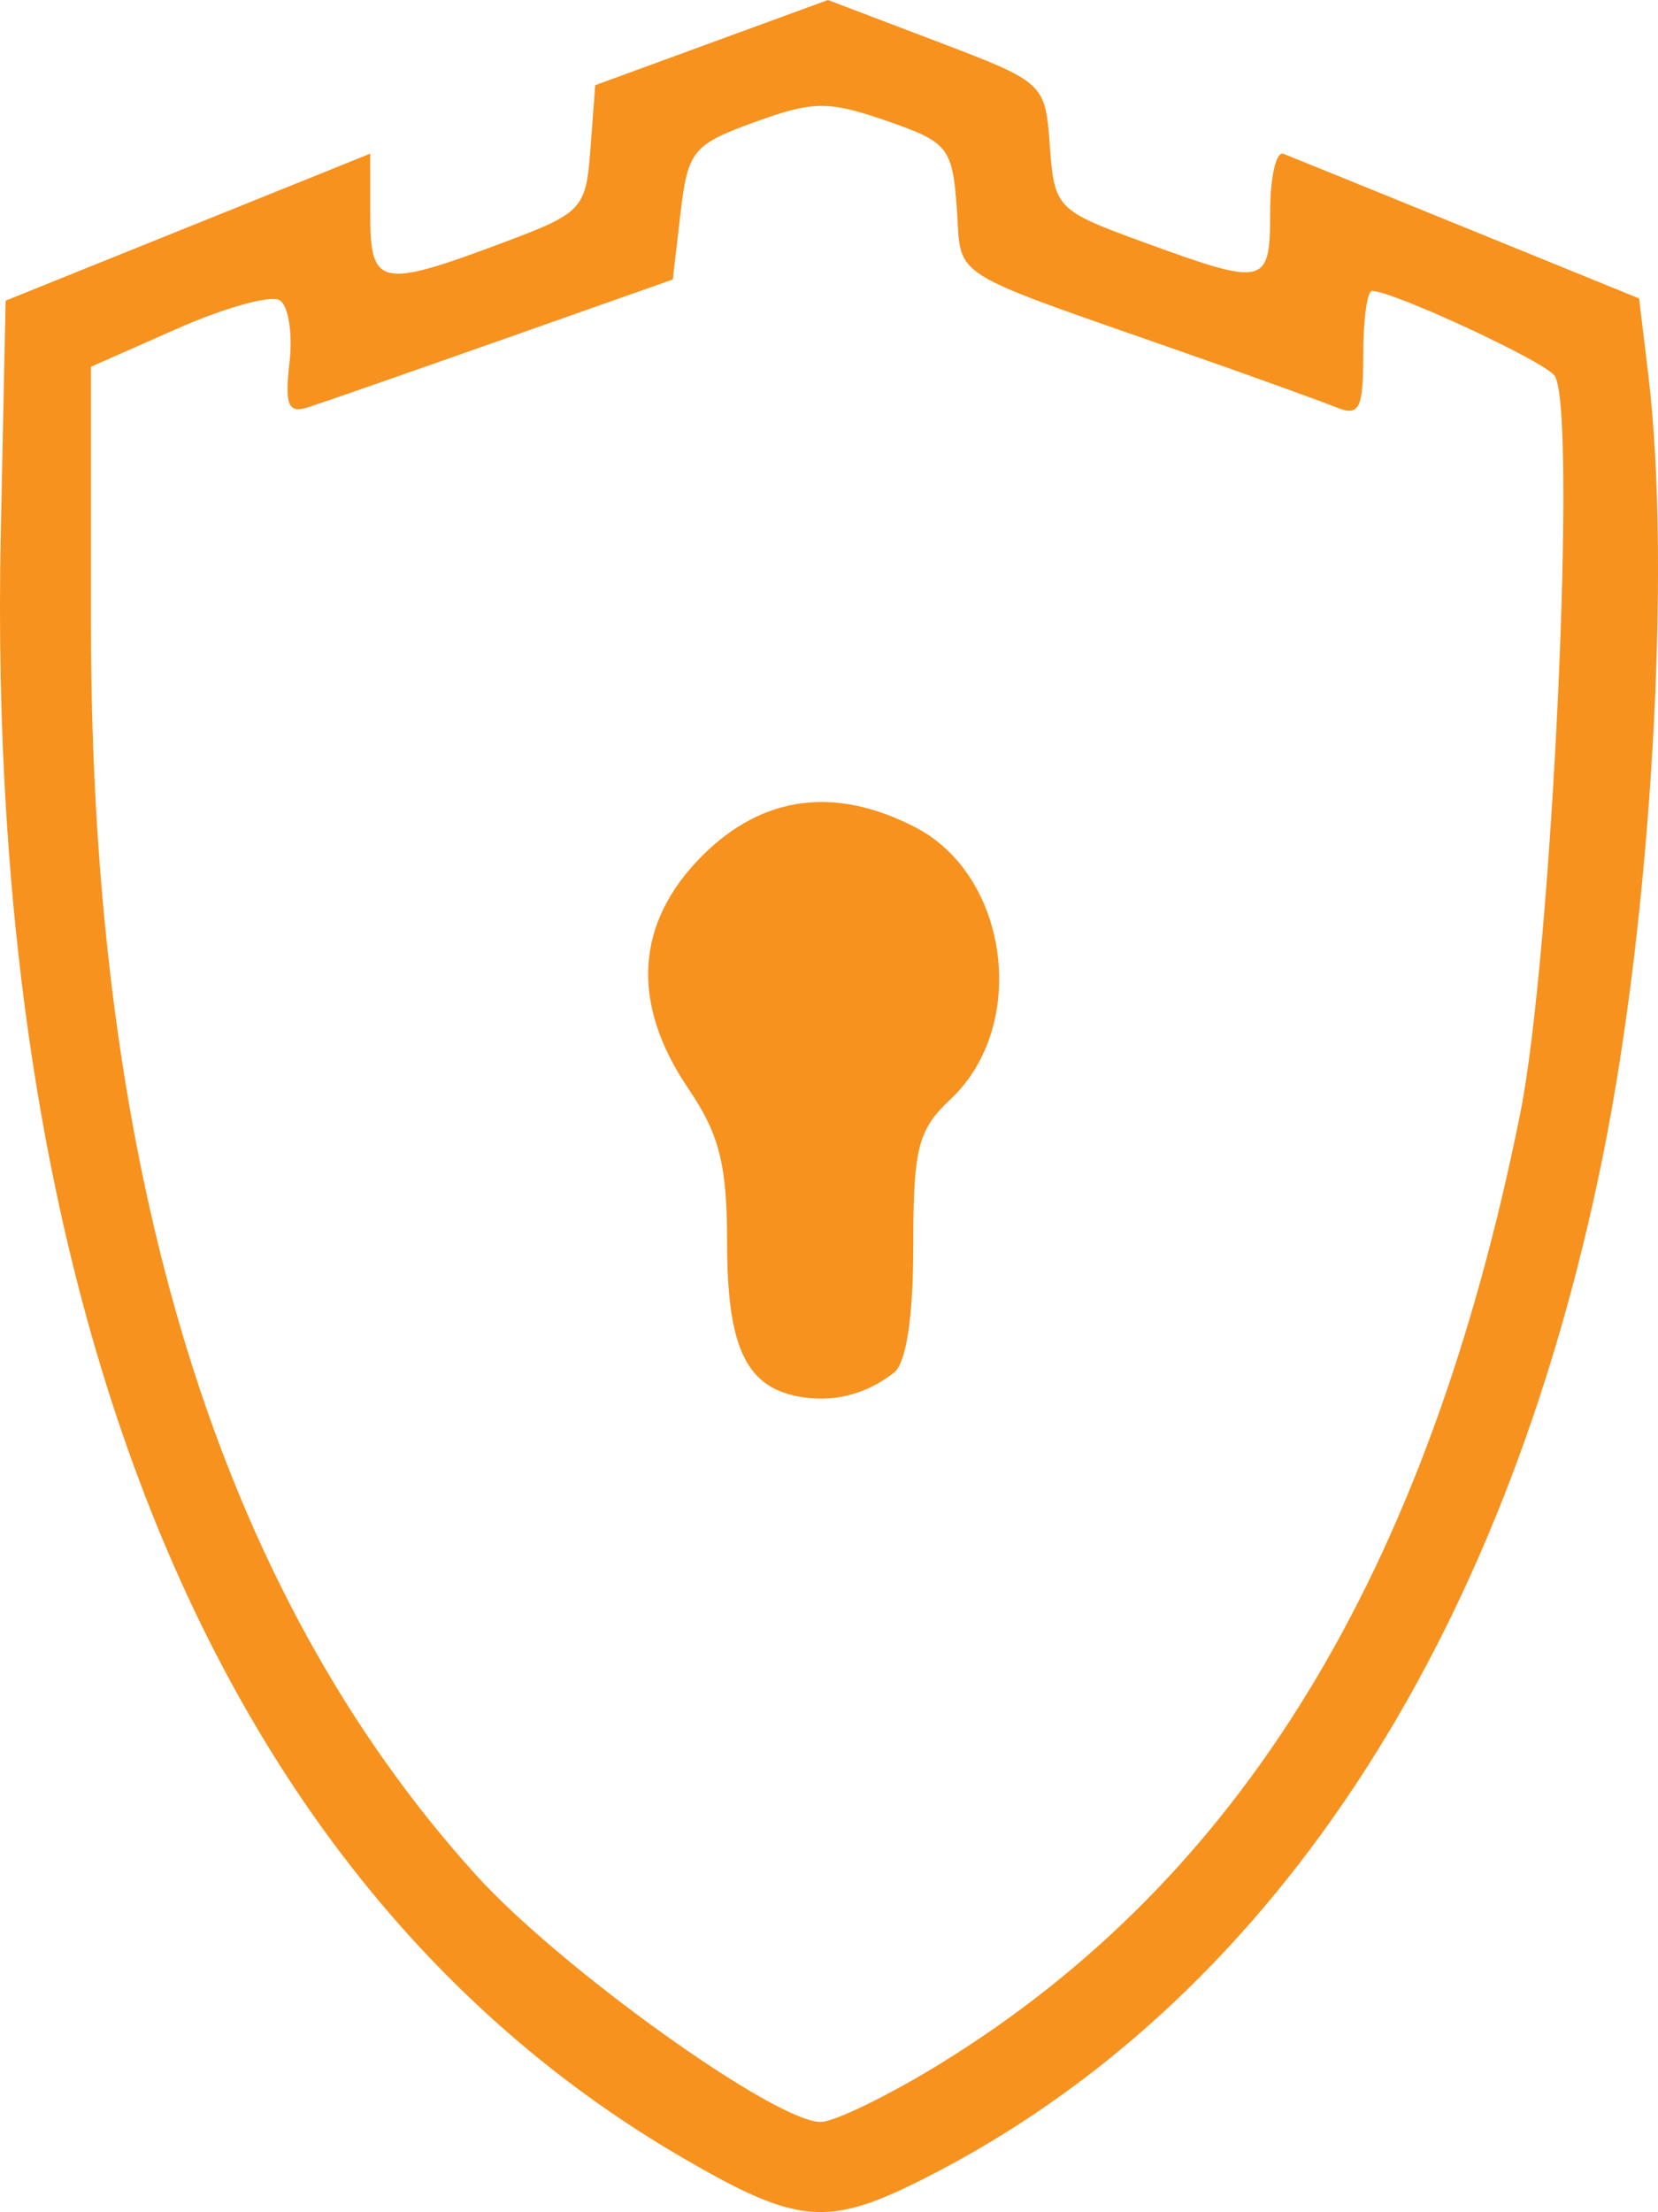 <?xml version="1.0" encoding="UTF-8" standalone="no"?>
<!-- Created with Inkscape (http://www.inkscape.org/) -->

<svg
   xmlns:dc="http://purl.org/dc/elements/1.1/"
   xmlns:cc="http://creativecommons.org/ns#"
   xmlns:rdf="http://www.w3.org/1999/02/22-rdf-syntax-ns#"
   xmlns:svg="http://www.w3.org/2000/svg"
   xmlns="http://www.w3.org/2000/svg"
   xmlns:sodipodi="http://sodipodi.sourceforge.net/DTD/sodipodi-0.dtd"
   xmlns:inkscape="http://www.inkscape.org/namespaces/inkscape"
   version="1.1"
   id="svg10"
   width="106.859"
   height="142.554"
   viewBox="0 0 106.859 142.554"
   sodipodi:docname="logo.svg"
   inkscape:version="0.92.3 (unknown)">
  <defs
     id="defs14" />
  <sodipodi:namedview
     pagecolor="#ffffff"
     bordercolor="#666666"
     borderopacity="1"
     objecttolerance="10"
     gridtolerance="10"
     guidetolerance="10"
     inkscape:pageopacity="0"
     inkscape:pageshadow="2"
     inkscape:window-width="1867"
     inkscape:window-height="1056"
     id="namedview12"
     showgrid="false"
     inkscape:snap-bbox="true"
     inkscape:snap-bbox-midpoints="true"
     inkscape:snap-object-midpoints="true"
     inkscape:snap-center="true"
     inkscape:snap-page="true"
     fit-margin-top="0"
     fit-margin-left="0"
     fit-margin-right="0"
     fit-margin-bottom="0"
     inkscape:zoom="2.285"
     inkscape:cx="-57.473077"
     inkscape:cy="67.741941"
     inkscape:window-x="53"
     inkscape:window-y="24"
     inkscape:window-maximized="1"
     inkscape:current-layer="svg10" />
  <path
     style="fill:#f7921e;fill-opacity:1"
     d="M 43.891,138.996 C 14.338,121.749 -1.006,85.109 0.051,34.311 l 0.311,-14.935 11.75,-4.737 11.75,-4.737 v 3.922 c 0,4.634 0.641,4.777 8.407,1.871 5.305,-1.985 5.492,-2.183 5.788,-6.128 l 0.305,-4.077 7.5,-2.745 7.5,-2.745 7,2.663 c 6.978,2.655 7.001,2.676 7.302,6.758 0.295,4.005 0.428,4.141 6.103,6.21 7.815,2.849 8.095,2.781 8.095,-1.968 0,-2.246 0.386,-3.933 0.858,-3.75 0.472,0.183 5.822,2.355 11.89,4.827 l 11.031,4.493 0.602,5.007 c 1.49,12.395 0.188,34.749 -2.923,50.187 -6.374,31.631 -21.71,54.782 -43.675,65.926 -6.317,3.205 -8.218,3.041 -15.755,-1.357 z m 16.706,-6 c 19.374,-11.915 31.428,-31.656 37.378,-61.214 2.06,-10.235 3.703,-45.664 2.206,-47.588 -0.747,-0.961 -10.429,-5.447 -11.754,-5.447 -0.311,0 -0.565,1.848 -0.565,4.107 0,3.517 -0.252,4.004 -1.75,3.393 -0.963,-0.393 -5.35,-1.974 -9.75,-3.515 -15.58,-5.456 -14.359,-4.682 -14.696,-9.314 -0.285,-3.918 -0.56,-4.26 -4.536,-5.634 -3.751,-1.297 -4.718,-1.287 -8.5,0.087 -3.97,1.442 -4.303,1.85 -4.768,5.845 l -0.5,4.295 -11,3.879 c -6.05,2.133 -11.697,4.101 -12.55,4.372 -1.239,0.394 -1.47,-0.187 -1.154,-2.893 0.217,-1.862 -0.067,-3.672 -0.633,-4.021 -0.565,-0.349 -3.533,0.473 -6.596,1.827 L 5.862,23.636 V 40.202 c 0,35.512 8.254,62.329 24.819,80.633 5.426,5.996 19.263,15.911 22.204,15.911 0.888,0 4.359,-1.688 7.713,-3.75 z m -9.235,-43.019 c -3.313,-0.662 -4.5,-3.269 -4.5,-9.878 0,-5.033 -0.491,-6.989 -2.5,-9.948 -3.735,-5.504 -3.424,-10.68 0.9,-15.005 3.882,-3.882 8.559,-4.507 13.728,-1.834 6.063,3.135 7.316,12.788 2.276,17.523 -2.108,1.98 -2.405,3.148 -2.405,9.462 0,4.58 -0.455,7.555 -1.25,8.17 -1.859,1.439 -4.007,1.957 -6.25,1.509 z"
     id="path20"
     inkscape:connector-curvature="0" />
</svg>
